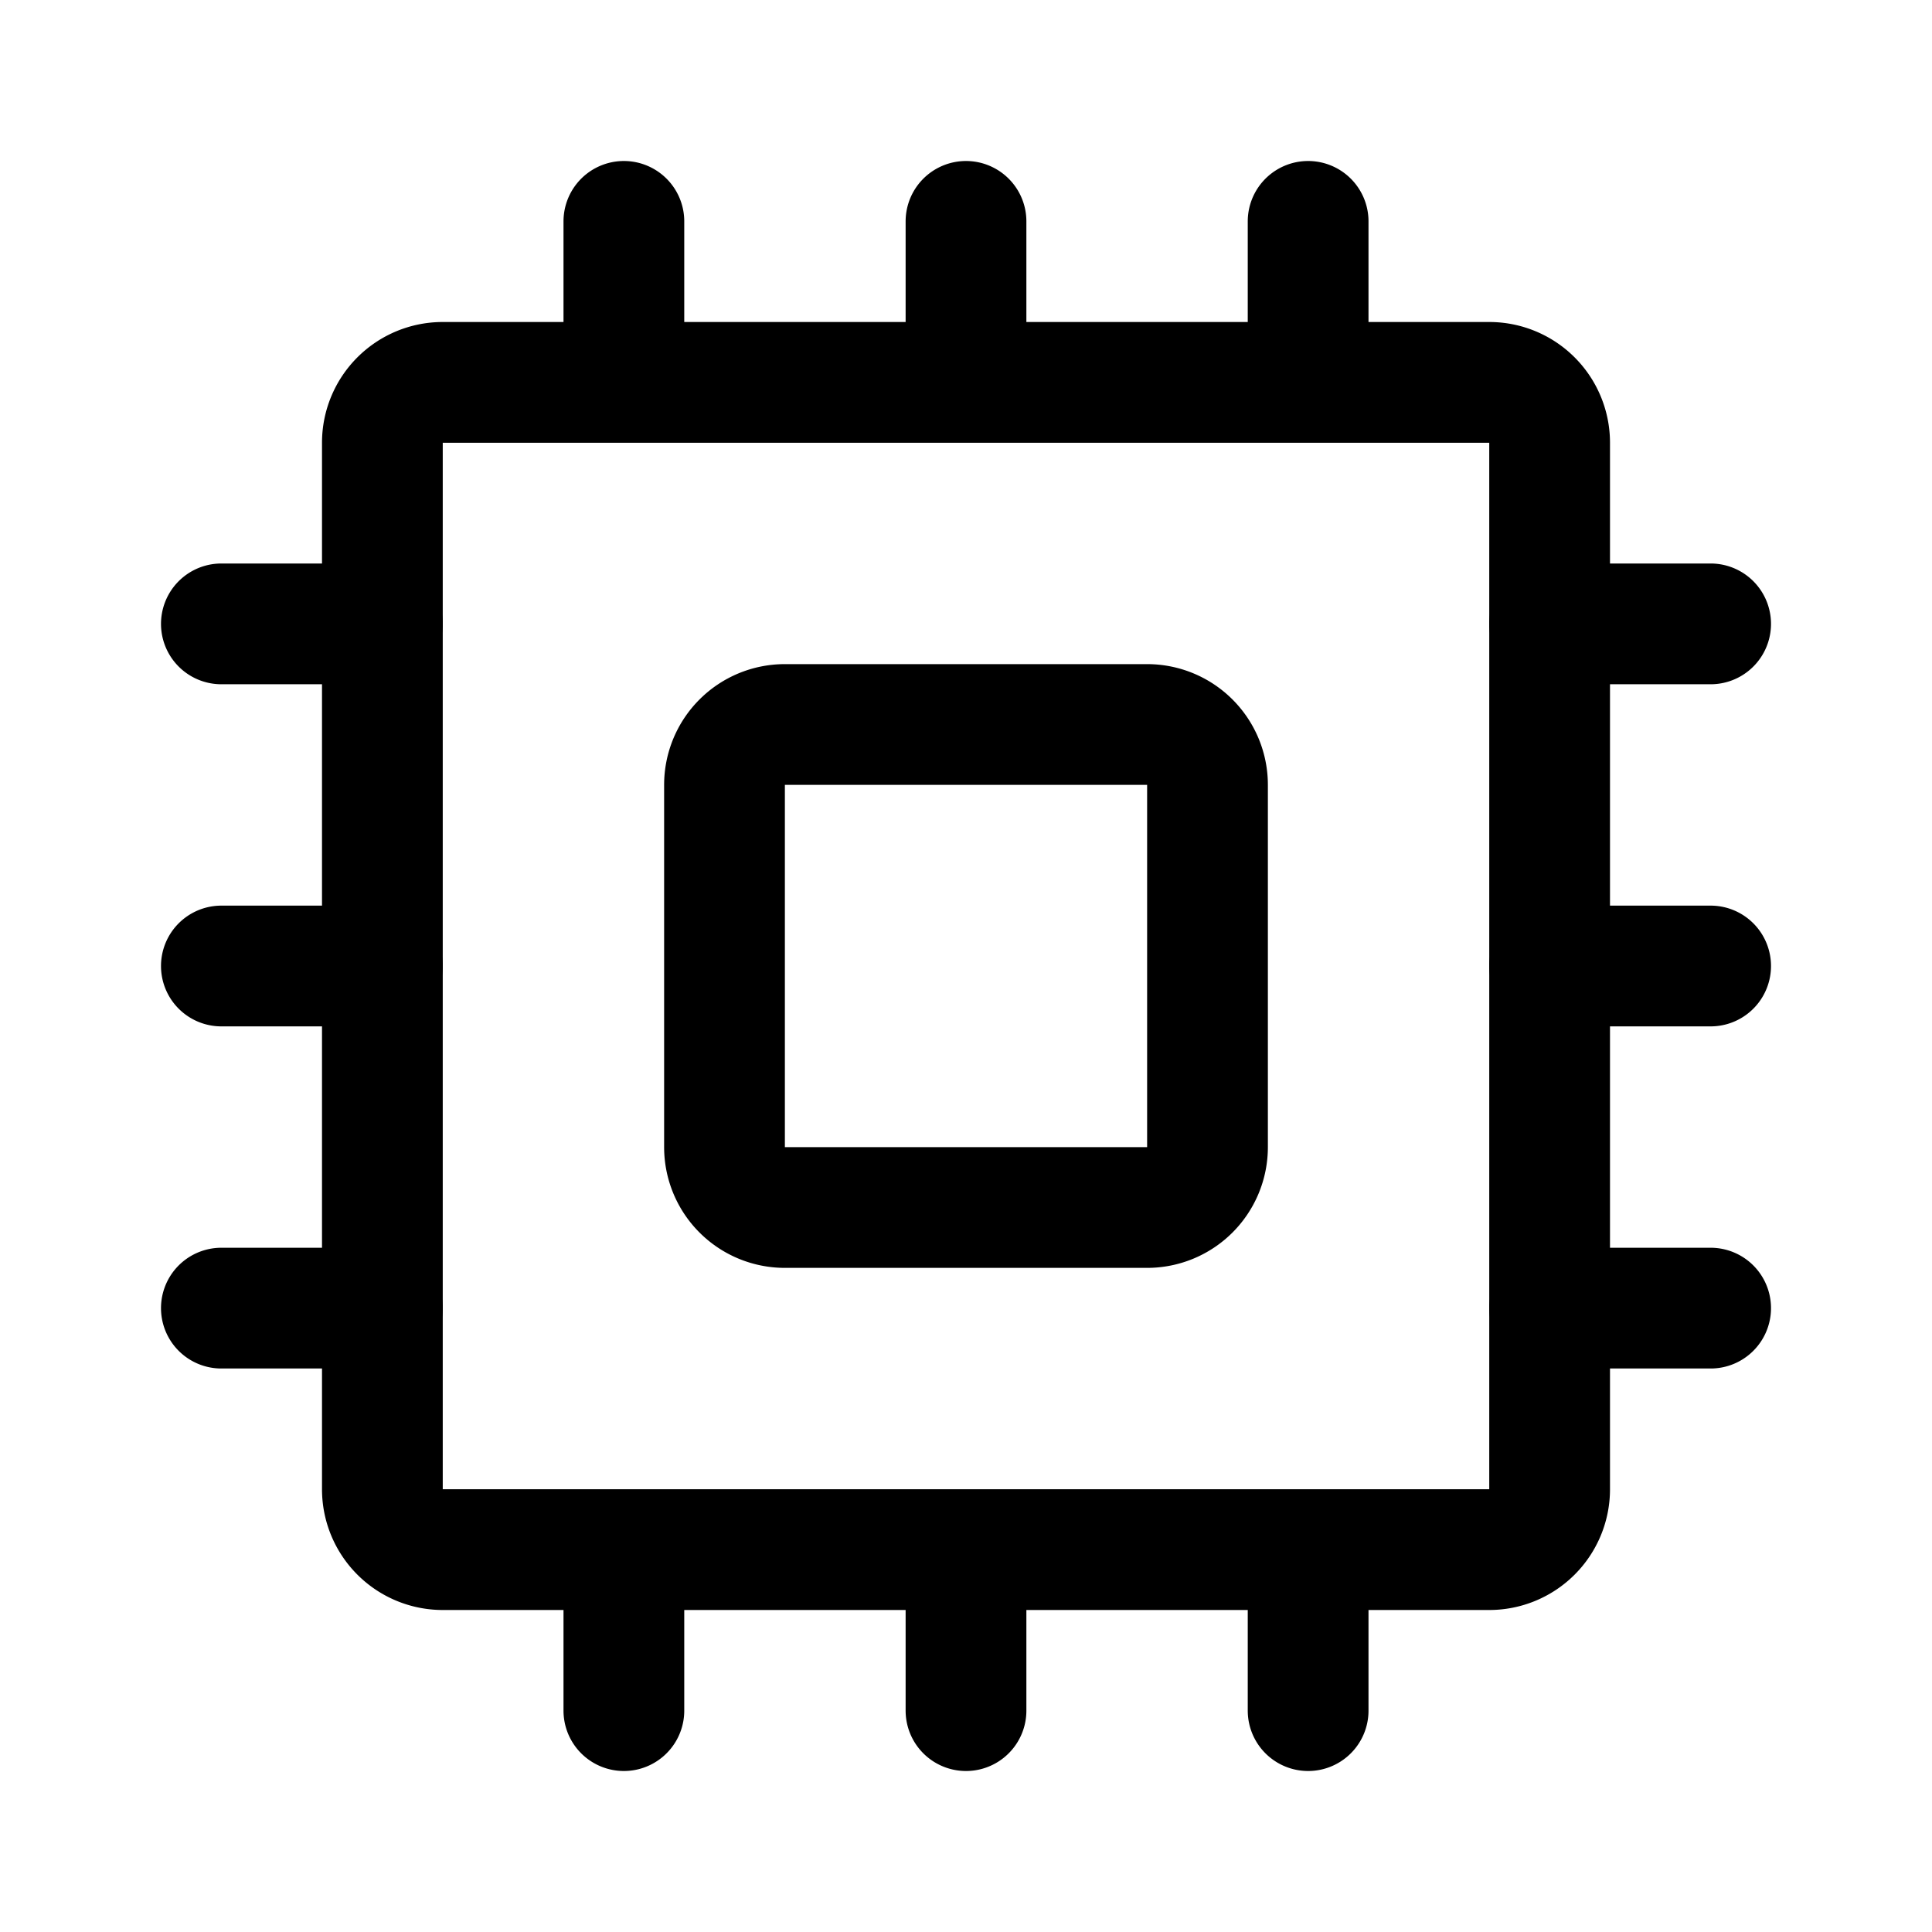 <svg xmlns="http://www.w3.org/2000/svg" width="192" height="192" fill="none" viewBox="0 0 192 192"><path stroke="#000" stroke-linecap="round" stroke-linejoin="round" stroke-width="12" d="M72 78a6 6 0 0 1 6-6h36a6 6 0 0 1 6 6v36a6 6 0 0 1-6 6H78a6 6 0 0 1-6-6V78ZM22 62h16m116 0h16M22 96h16m116 0h16M22 130h16m116 0h16"/><path stroke="#000" stroke-linecap="round" stroke-linejoin="round" stroke-width="12" d="M38 44a6 6 0 0 1 6-6h104a6 6 0 0 1 6 6v104a6 6 0 0 1-6 6H44a6 6 0 0 1-6-6V44Zm58-22v16m0 116v16M62 22v16m0 116v16m68-148v16m0 116v16"/></svg>